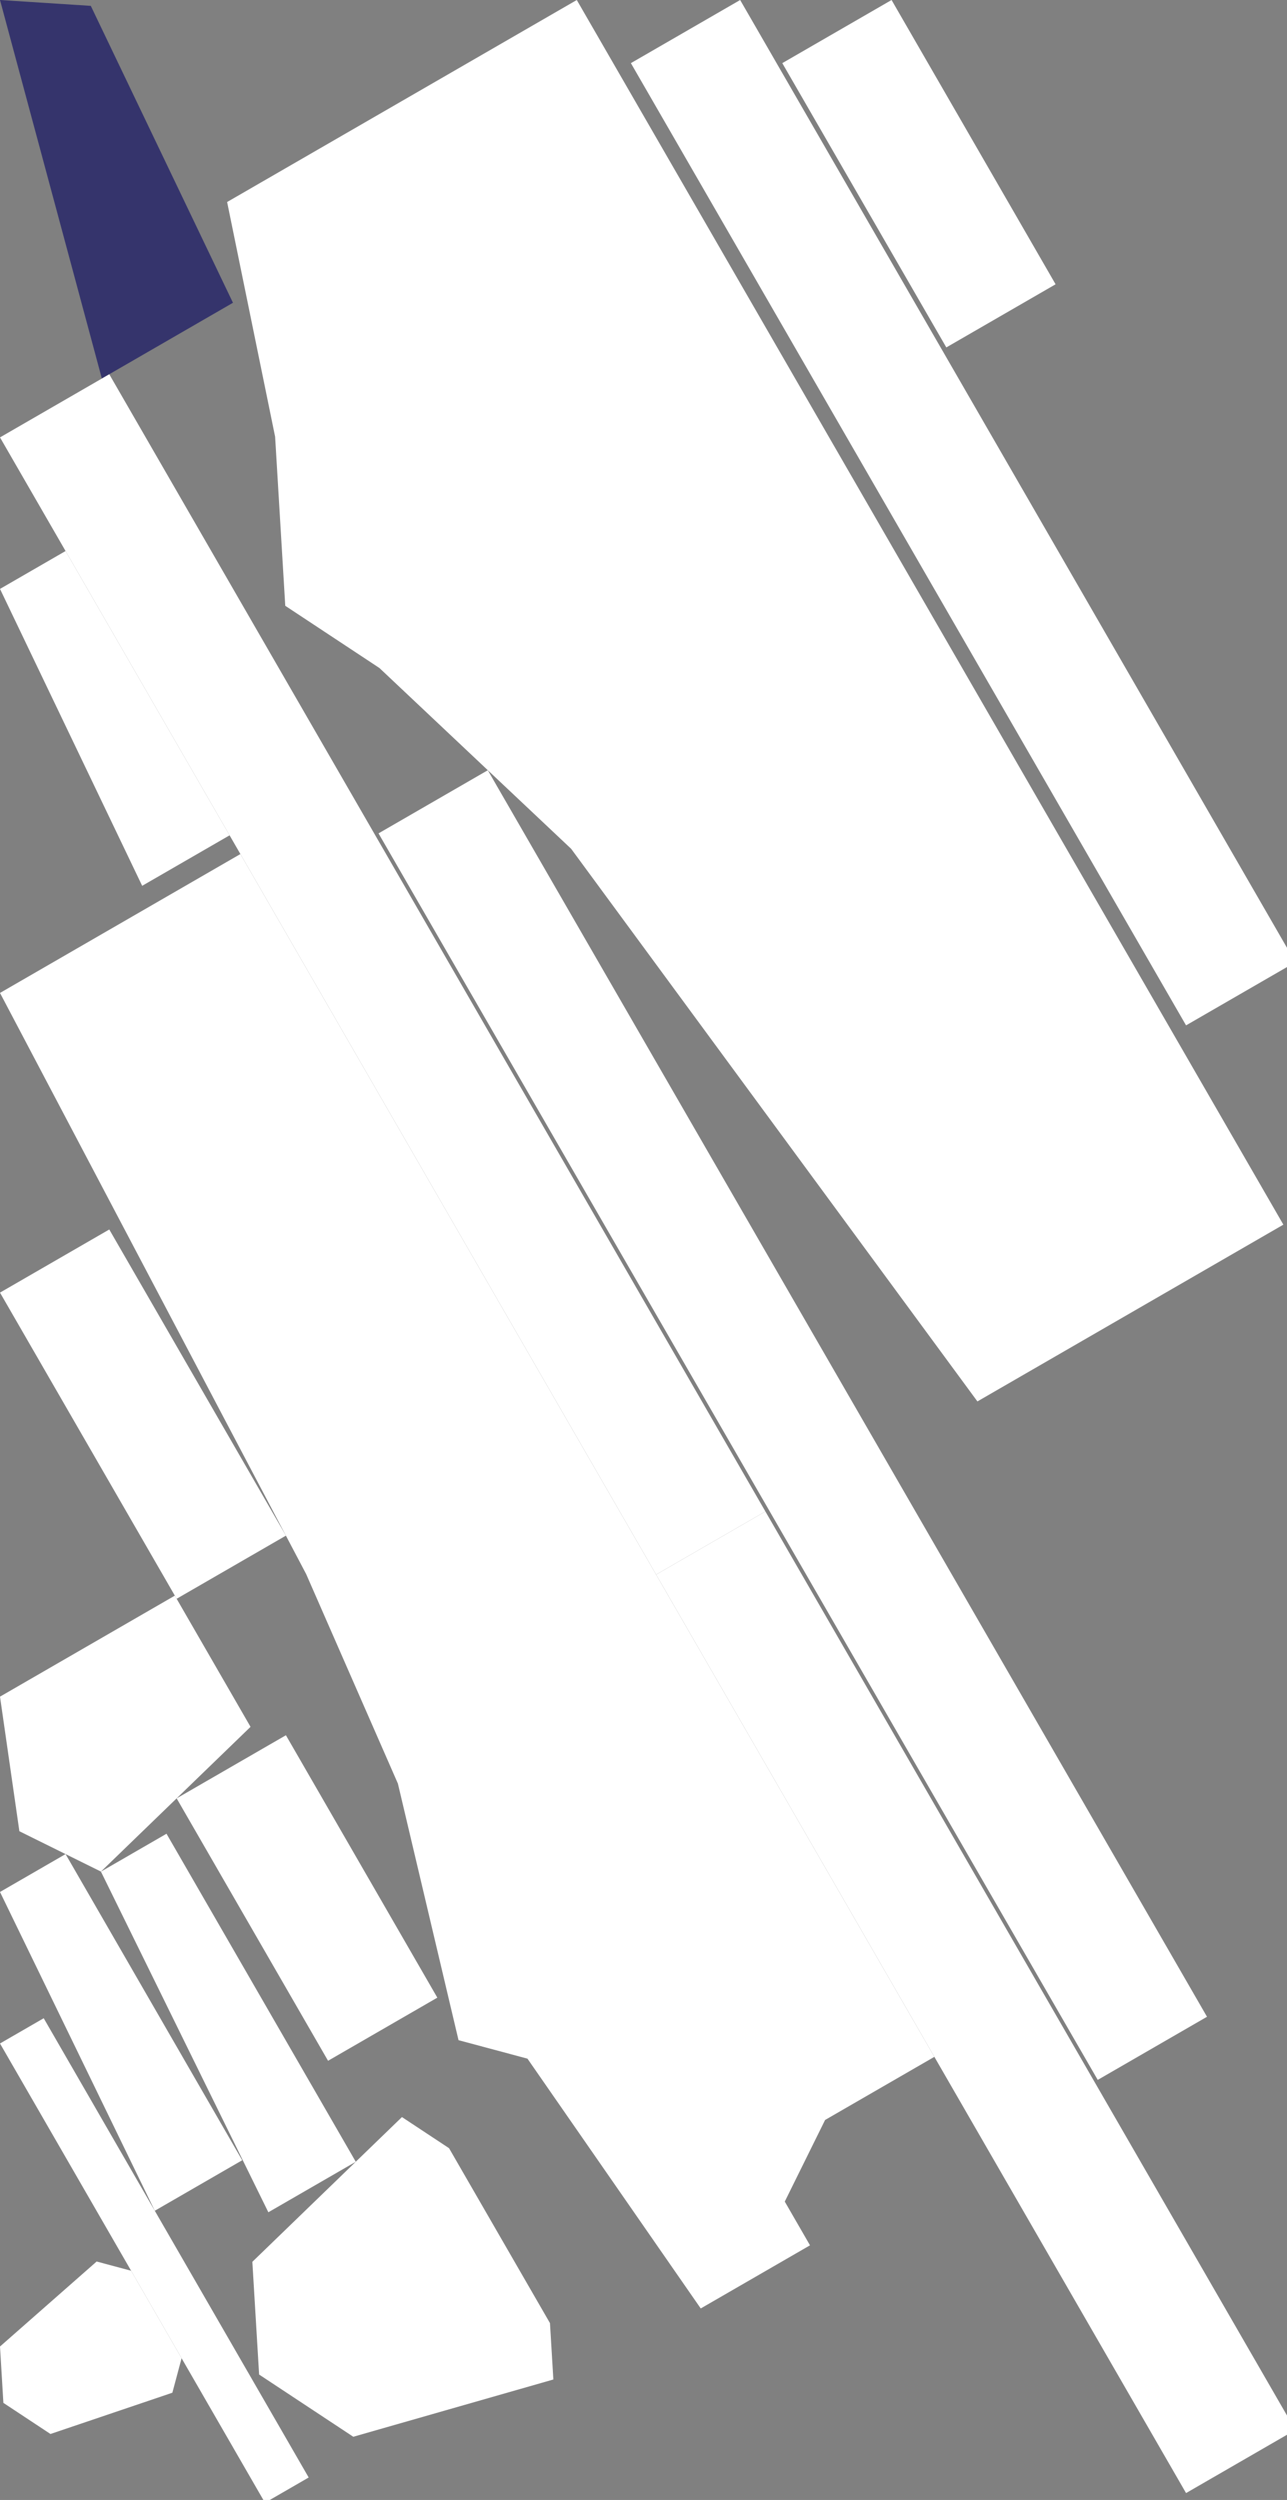 <?xml version="1.0" encoding="UTF-8" standalone="no"?>
<svg    xmlns:dc="http://purl.org/dc/elements/1.1/"   xmlns:cc="http://creativecommons.org/ns#"   xmlns:rdf="http://www.w3.org/1999/02/22-rdf-syntax-ns#"   xmlns:svg="http://www.w3.org/2000/svg"   xmlns="http://www.w3.org/2000/svg"    xmlns:sodipodi="http://sodipodi.sourceforge.net/DTD/sodipodi-0.dtd"   xmlns:inkscape="http://www.inkscape.org/namespaces/inkscape" width="51" height="99">
<rect width="100%" height="100%" fill="#808080" stroke="none"/>
<g>
<path id="path15194" style="fill:#35346C;fill-rule:evenodd;stroke:#000000;stroke-width:0;stroke-linecap:butt;stroke-linejoin:miter;stroke-miterlimit:4;stroke-dasharray:none;stroke-opacity:1" d="m 4.036,14.99 -4.036,-14.99 3.598,0.232 5.634,11.758 z"/>
<path id="path15196" style="fill:#FFFFFFC5FFFFFFBFFFFFFF83;fill-rule:evenodd;stroke:#000000;stroke-width:0;stroke-linecap:butt;stroke-linejoin:miter;stroke-miterlimit:4;stroke-dasharray:none;stroke-opacity:1" d="m 26,62.354 -26,-45.033 4.33,-2.5 26,45.033 z"/>
<path id="path15198" style="fill:#FFFFFF874DFFFFFFD2;fill-rule:evenodd;stroke:#000000;stroke-width:0;stroke-linecap:butt;stroke-linejoin:miter;stroke-miterlimit:4;stroke-dasharray:none;stroke-opacity:1" d="m 27.768,91.416 -6.866,-9.892 -2.732,-0.732 -2.402,-10.16 -3.634,-8.294 -12.134,-23.017 9.526,-5.5 27.5,47.631 -4.33,2.5 -1.598,3.232 1,1.732 z"/>
<path id="path15200" style="fill:#FFFFFFEB00FFFFFFEB;fill-rule:evenodd;stroke:#000000;stroke-width:0;stroke-linecap:butt;stroke-linejoin:miter;stroke-miterlimit:4;stroke-dasharray:none;stroke-opacity:1" d="m 7,63.312 -7,-12.124 4.33,-2.5 7,12.124 z"/>
<path id="path15202" style="fill:#FFFFFF22FFFFFFFFFFFFFF20;fill-rule:evenodd;stroke:#000000;stroke-width:0;stroke-linecap:butt;stroke-linejoin:miter;stroke-miterlimit:4;stroke-dasharray:none;stroke-opacity:1" d="m 50.856,48.497 -12.124,7 -16.098,-21.883 -7.598,-7.16 -3.732,-2.464 -0.402,-6.696 -1.902,-9.294 13.856,-8 z"/>
<path id="path15204" style="fill:#FFFFFFF03320;fill-rule:evenodd;stroke:#000000;stroke-width:0;stroke-linecap:butt;stroke-linejoin:miter;stroke-miterlimit:4;stroke-dasharray:none;stroke-opacity:1" d="m 4,74.116 -3.232,-1.598 -0.768,-5.33 6.928,-4 3,5.196 z"/>
<path id="path15206" style="fill:#FFFFFFEEFFFFFFFBFFFFFFE7;fill-rule:evenodd;stroke:#000000;stroke-width:0;stroke-linecap:butt;stroke-linejoin:miter;stroke-miterlimit:4;stroke-dasharray:none;stroke-opacity:1" d="m 6.134,87.547 -6.134,-12.624 2.598,-1.5 7,12.124 z"/>
<path id="path15208" style="fill:#FFFFFFEEFFFFFFFDFFFFFFEB;fill-rule:evenodd;stroke:#000000;stroke-width:0;stroke-linecap:butt;stroke-linejoin:miter;stroke-miterlimit:4;stroke-dasharray:none;stroke-opacity:1" d="m 5.634,35.079 -5.634,-11.758 2.598,-1.5 6.5,11.258 z"/>
<path id="path15210" style="fill:#FFFFFFE9FFFFFFE5FFFFFFCE;fill-rule:evenodd;stroke:#000000;stroke-width:0;stroke-linecap:butt;stroke-linejoin:miter;stroke-miterlimit:4;stroke-dasharray:none;stroke-opacity:1" d="m 10.5,99.11 -10.5,-18.187 1.732,-1 10.5,18.187 z"/>
<path id="path15212" style="fill:#FFFFFFECFFFFFFFAFFFFFFE5;fill-rule:evenodd;stroke:#000000;stroke-width:0;stroke-linecap:butt;stroke-linejoin:miter;stroke-miterlimit:4;stroke-dasharray:none;stroke-opacity:1" d="m 10.634,87.607 -6.634,-13.49 2.598,-1.5 7.5,12.99 z"/>
<path id="path15214" style="fill:#FFFFFFE94227;fill-rule:evenodd;stroke:#000000;stroke-width:0;stroke-linecap:butt;stroke-linejoin:miter;stroke-miterlimit:4;stroke-dasharray:none;stroke-opacity:1" d="m 10.268,94.033 -0.268,-4.464 5.928,-5.732 1.866,1.232 4,6.928 0.134,2.232 -7.928,2.268 z"/>
<path id="path15216" style="fill:#FFFFFFC0FFFFFFB7FFFFFF76;fill-rule:evenodd;stroke:#000000;stroke-width:0;stroke-linecap:butt;stroke-linejoin:miter;stroke-miterlimit:4;stroke-dasharray:none;stroke-opacity:1" d="m 43.5,82.365 -28.5,-49.363 4.33,-2.5 28.5,49.363 z"/>
<path id="path15218" style="fill:#FFFFFFCDFFFFFFCDFFFFFF99;fill-rule:evenodd;stroke:#000000;stroke-width:0;stroke-linecap:butt;stroke-linejoin:miter;stroke-miterlimit:4;stroke-dasharray:none;stroke-opacity:1" d="m 47,40.605 -22,-38.105 4.33,-2.5 22,38.105 z"/>
<path id="path15220" style="fill:#FFFFFFCFFFFFFFD1FFFFFF9E;fill-rule:evenodd;stroke:#000000;stroke-width:0;stroke-linecap:butt;stroke-linejoin:miter;stroke-miterlimit:4;stroke-dasharray:none;stroke-opacity:1" d="m 47,98.727 -21,-36.373 4.33,-2.5 21,36.373 z"/>
<path id="path15222" style="fill:#FFFFFFEF2D1A;fill-rule:evenodd;stroke:#000000;stroke-width:0;stroke-linecap:butt;stroke-linejoin:miter;stroke-miterlimit:4;stroke-dasharray:none;stroke-opacity:1" d="m 0.134,95.155 -0.134,-2.232 3.83,-3.366 1.366,0.366 2,3.464 -0.366,1.366 -4.83,1.634 z"/>
<path id="path15224" style="fill:#FFFFFFED04FFFFFFF0;fill-rule:evenodd;stroke:#000000;stroke-width:0;stroke-linecap:butt;stroke-linejoin:miter;stroke-miterlimit:4;stroke-dasharray:none;stroke-opacity:1" d="m 13,81.608 -6,-10.392 4.33,-2.5 6,10.392 z"/>
<path id="path15226" style="fill:#FFFFFFEC02FFFFFFEE;fill-rule:evenodd;stroke:#000000;stroke-width:0;stroke-linecap:butt;stroke-linejoin:miter;stroke-miterlimit:4;stroke-dasharray:none;stroke-opacity:1" d="m 37.5,13.758 -6.5,-11.258 4.33,-2.5 6.5,11.258 z"/>
</g>
</svg>